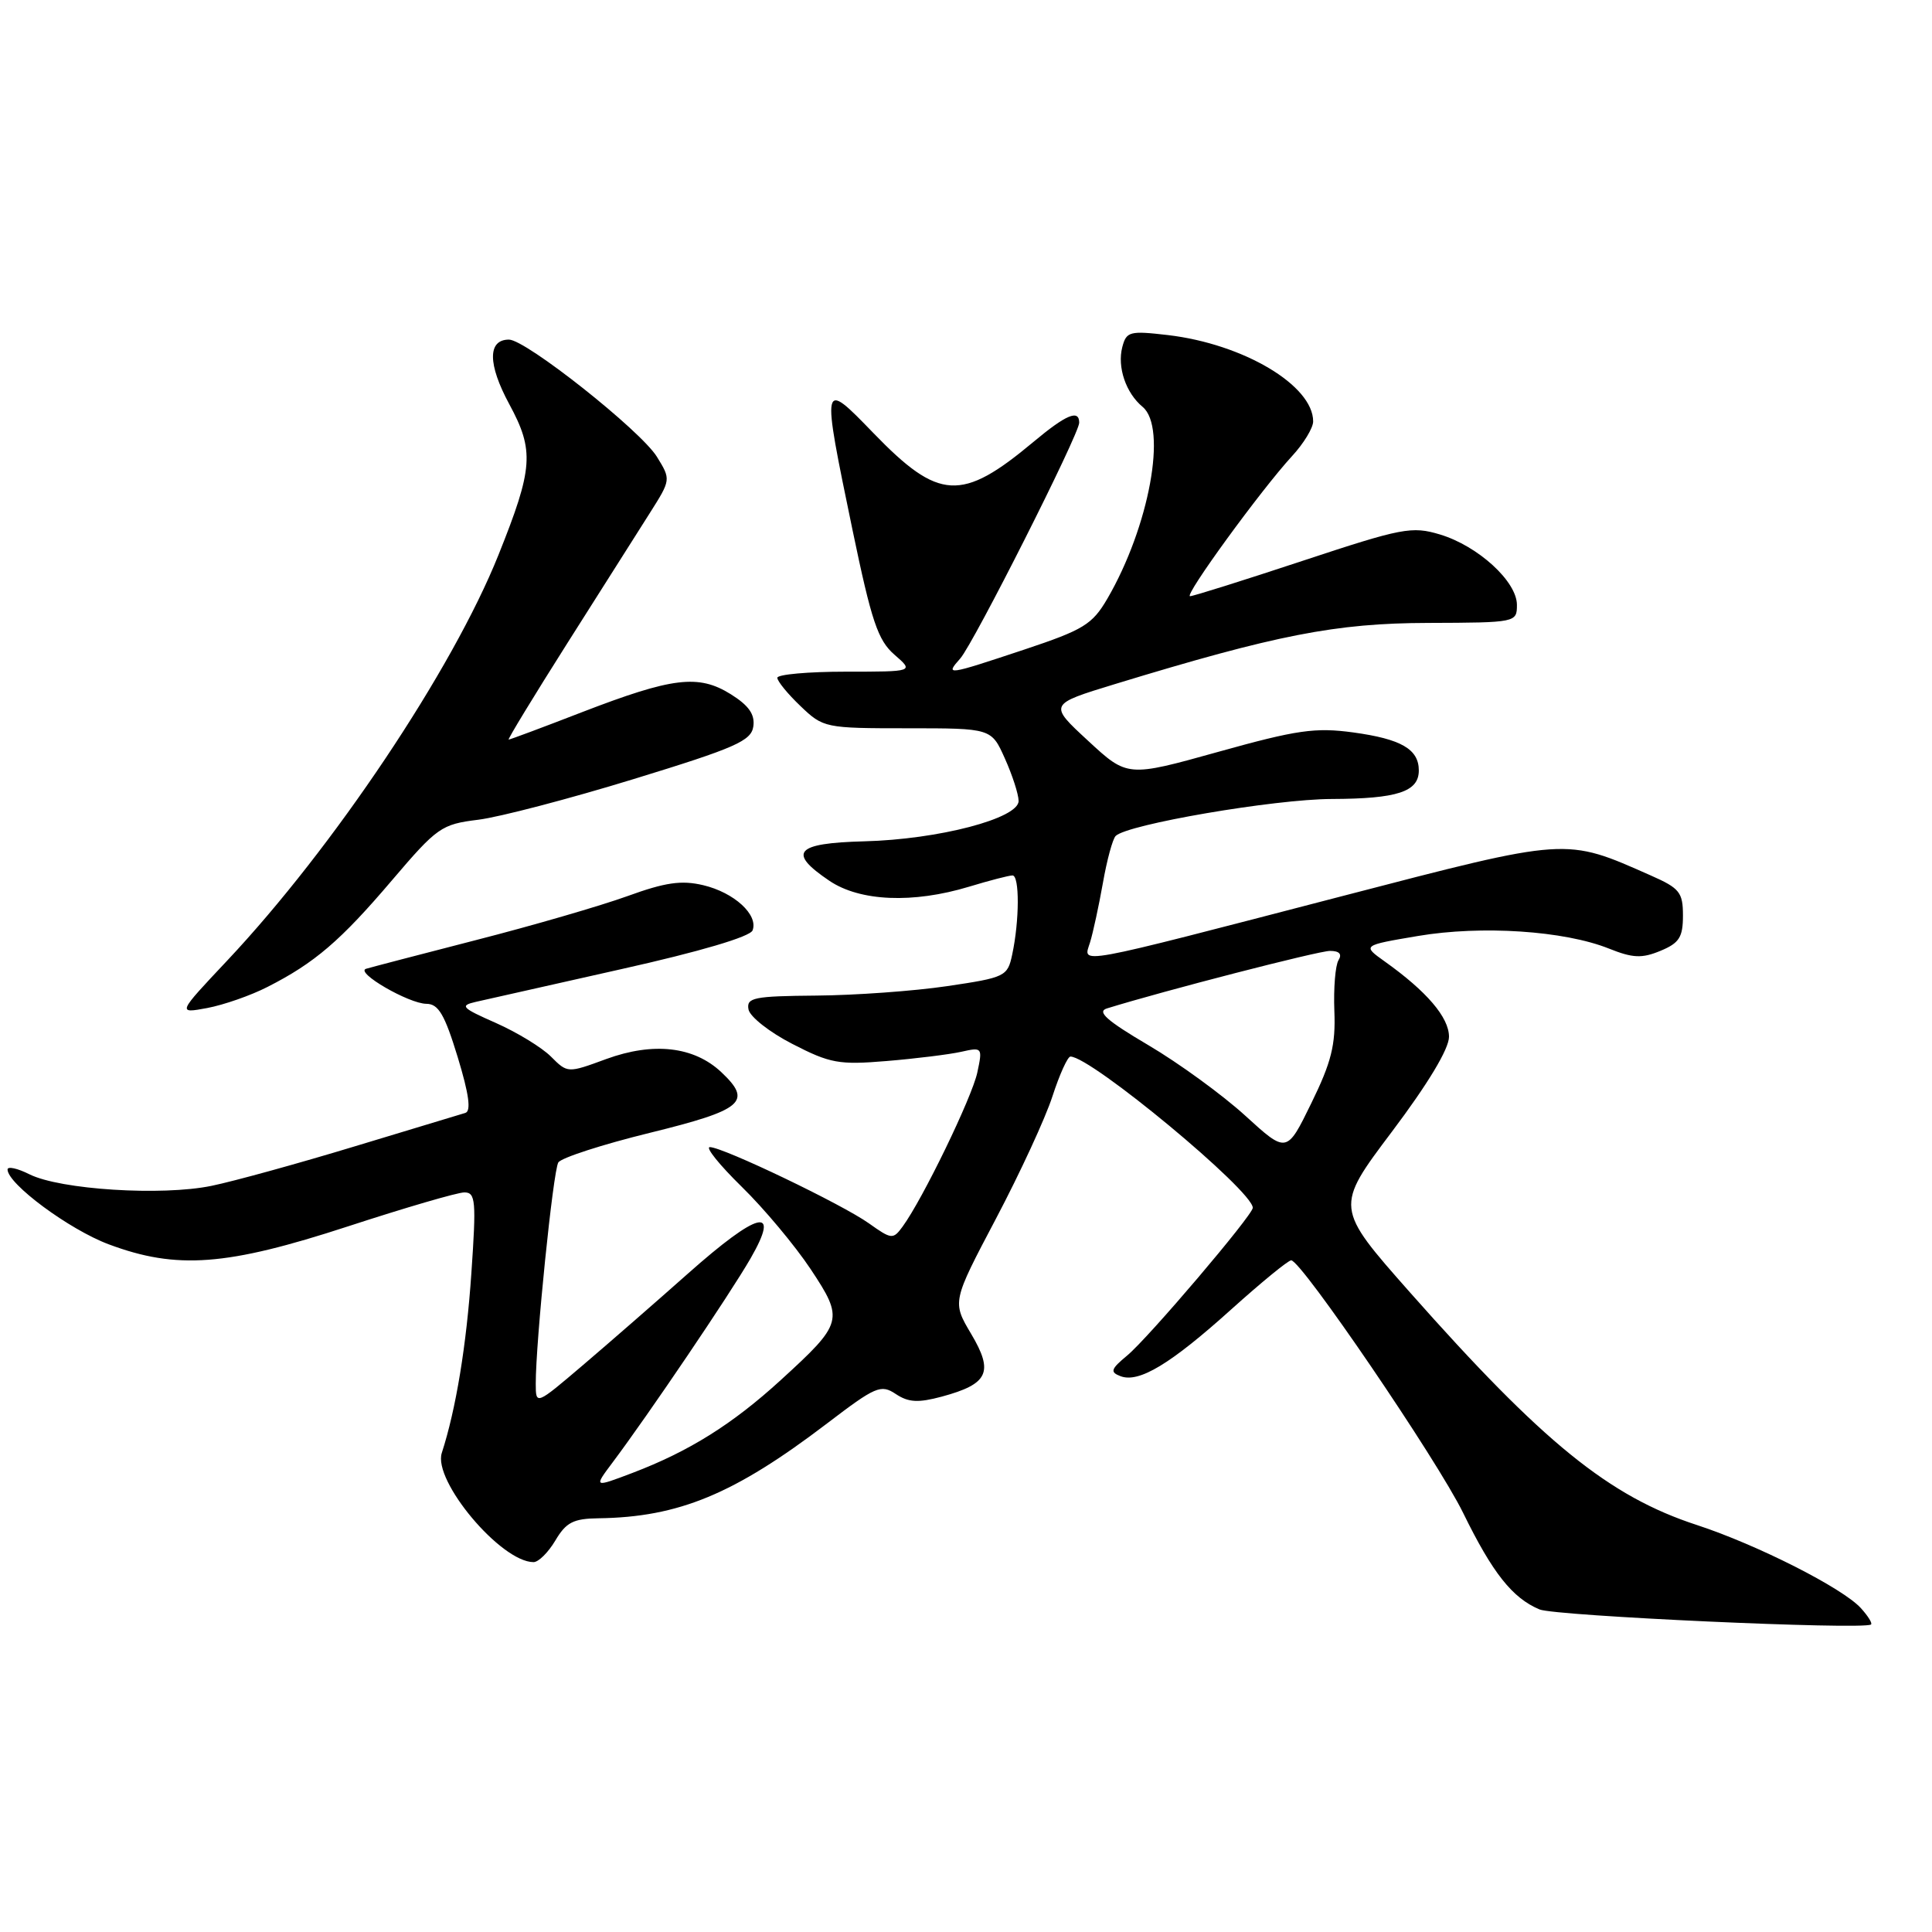 <?xml version="1.0" encoding="UTF-8" standalone="no"?>
<!DOCTYPE svg PUBLIC "-//W3C//DTD SVG 1.1//EN" "http://www.w3.org/Graphics/SVG/1.1/DTD/svg11.dtd" >
<svg xmlns="http://www.w3.org/2000/svg" xmlns:xlink="http://www.w3.org/1999/xlink" version="1.1" viewBox="0 0 256 256">
 <g >
 <path fill="currentColor"
d=" M 246.58 213.09 C 244.17 210.43 232.84 204.69 224.84 202.07 C 213.22 198.28 204.47 191.18 186.83 171.25 C 176.88 159.99 176.88 159.99 184.44 149.95 C 189.22 143.60 192.00 138.98 192.00 137.38 C 192.00 134.81 189.05 131.36 183.47 127.39 C 180.50 125.27 180.50 125.27 187.90 124.02 C 196.31 122.60 207.26 123.32 213.19 125.69 C 216.36 126.96 217.56 127.01 220.02 125.99 C 222.51 124.96 223.00 124.19 223.00 121.32 C 223.00 118.24 222.56 117.69 218.75 116.01 C 207.34 110.96 207.95 110.92 177.85 118.74 C 141.71 128.13 143.53 127.80 144.44 124.86 C 144.84 123.56 145.60 120.03 146.14 117.00 C 146.67 113.97 147.43 111.17 147.83 110.77 C 149.36 109.23 168.88 105.89 176.46 105.87 C 185.16 105.84 188.00 104.91 188.00 102.09 C 188.00 99.27 185.66 97.92 179.30 97.05 C 174.29 96.37 171.86 96.71 161.44 99.62 C 149.39 102.98 149.39 102.98 144.17 98.15 C 138.95 93.33 138.95 93.33 147.72 90.65 C 169.15 84.11 177.00 82.57 189.25 82.54 C 200.90 82.50 201.00 82.48 201.00 80.15 C 201.00 77.05 195.85 72.34 190.80 70.82 C 187.07 69.70 185.80 69.95 172.61 74.31 C 164.81 76.89 158.10 79.00 157.69 79.00 C 156.83 79.00 167.09 64.91 171.19 60.45 C 172.74 58.78 174.00 56.70 174.00 55.84 C 174.00 51.07 164.77 45.58 154.76 44.40 C 149.69 43.81 149.25 43.92 148.71 45.99 C 148.02 48.64 149.18 52.07 151.40 53.91 C 154.70 56.65 152.28 69.79 146.73 79.33 C 144.73 82.75 143.59 83.45 135.70 86.08 C 125.38 89.51 125.22 89.53 127.24 87.25 C 129.02 85.23 143.00 57.53 143.00 56.01 C 143.00 54.21 141.27 54.93 136.93 58.56 C 127.40 66.52 124.41 66.35 115.73 57.38 C 108.83 50.25 108.83 50.28 112.96 70.21 C 115.48 82.33 116.32 84.84 118.52 86.75 C 121.11 89.00 121.11 89.00 112.06 89.00 C 107.08 89.00 103.00 89.37 103.00 89.81 C 103.00 90.26 104.38 91.95 106.07 93.56 C 109.09 96.45 109.32 96.50 120.25 96.50 C 131.36 96.50 131.36 96.50 133.15 100.50 C 134.14 102.70 134.96 105.23 134.97 106.12 C 135.01 108.44 124.37 111.23 114.50 111.48 C 105.38 111.72 104.31 112.94 109.90 116.71 C 113.96 119.45 120.98 119.74 128.41 117.49 C 131.11 116.67 133.70 116.00 134.16 116.00 C 135.11 116.00 135.09 121.98 134.12 126.49 C 133.51 129.38 133.20 129.53 125.49 130.67 C 121.10 131.32 113.30 131.88 108.18 131.92 C 99.86 131.99 98.89 132.19 99.18 133.75 C 99.35 134.71 101.97 136.78 105.00 138.33 C 109.99 140.90 111.15 141.12 117.50 140.59 C 121.35 140.27 125.79 139.72 127.36 139.37 C 130.16 138.74 130.21 138.79 129.50 142.11 C 128.80 145.40 122.26 158.90 119.60 162.53 C 118.34 164.25 118.14 164.24 115.15 162.11 C 111.59 159.57 95.79 152.00 94.06 152.00 C 93.43 152.00 95.33 154.36 98.28 157.25 C 101.24 160.14 105.34 165.05 107.41 168.16 C 111.85 174.86 111.74 175.30 103.44 182.88 C 97.05 188.72 91.31 192.31 83.83 195.16 C 78.67 197.12 78.67 197.12 81.15 193.81 C 85.91 187.47 96.73 171.47 99.45 166.75 C 103.50 159.72 100.50 160.46 91.13 168.78 C 86.93 172.51 80.69 177.95 77.25 180.88 C 71.00 186.20 71.00 186.20 70.99 183.35 C 70.98 177.86 73.29 155.14 73.98 154.03 C 74.36 153.42 79.81 151.65 86.09 150.11 C 98.49 147.06 99.75 145.99 95.56 142.05 C 91.94 138.66 86.58 138.05 80.35 140.32 C 75.21 142.21 75.21 142.21 73.00 140.00 C 71.79 138.79 68.51 136.79 65.71 135.55 C 61.15 133.54 60.88 133.25 63.06 132.75 C 64.40 132.44 73.08 130.49 82.35 128.41 C 92.74 126.09 99.40 124.12 99.72 123.28 C 100.51 121.22 97.28 118.26 93.17 117.29 C 90.29 116.61 88.15 116.92 83.14 118.74 C 79.63 120.01 70.63 122.63 63.13 124.55 C 55.63 126.48 49.05 128.20 48.50 128.37 C 47.02 128.85 54.17 132.99 56.50 133.01 C 58.10 133.02 58.92 134.42 60.65 140.08 C 62.15 145.01 62.45 147.24 61.65 147.47 C 61.02 147.66 54.42 149.65 47.00 151.90 C 39.58 154.15 31.04 156.51 28.03 157.13 C 21.44 158.49 7.99 157.64 3.90 155.60 C 2.31 154.80 1.00 154.52 1.00 154.96 C 1.00 156.87 9.19 162.93 14.41 164.88 C 23.42 168.25 30.03 167.75 46.11 162.50 C 53.68 160.03 60.62 158.00 61.53 158.00 C 63.02 158.00 63.12 159.11 62.46 168.68 C 61.81 178.25 60.42 186.73 58.54 192.52 C 57.34 196.21 66.37 206.97 70.69 206.99 C 71.35 207.00 72.65 205.70 73.59 204.12 C 75.01 201.72 75.97 201.22 79.31 201.18 C 89.95 201.03 97.28 197.99 109.58 188.62 C 116.03 183.70 116.72 183.40 118.69 184.71 C 120.37 185.83 121.66 185.90 124.79 185.06 C 130.96 183.39 131.70 181.83 128.69 176.76 C 126.16 172.50 126.16 172.50 131.96 161.50 C 135.15 155.45 138.53 148.14 139.46 145.25 C 140.40 142.36 141.47 140.00 141.84 140.00 C 144.57 140.00 166.00 157.78 166.00 160.04 C 166.00 161.01 152.15 177.30 149.36 179.61 C 147.18 181.42 147.06 181.81 148.47 182.35 C 150.91 183.28 155.09 180.76 163.17 173.48 C 167.13 169.92 170.69 167.00 171.09 167.00 C 172.43 167.00 190.43 193.43 193.88 200.48 C 197.78 208.45 200.40 211.75 204.00 213.26 C 206.11 214.13 246.69 215.98 247.91 215.26 C 248.14 215.12 247.54 214.15 246.58 213.09 Z  M 35.45 130.77 C 41.69 127.60 45.13 124.65 51.95 116.63 C 57.93 109.61 58.49 109.22 63.37 108.62 C 66.19 108.27 75.47 105.84 84.00 103.22 C 97.47 99.09 99.54 98.17 99.82 96.26 C 100.05 94.66 99.22 93.48 96.82 91.98 C 92.55 89.32 89.12 89.74 77.11 94.37 C 71.95 96.37 67.58 98.00 67.40 98.00 C 67.23 98.00 70.72 92.26 75.16 85.25 C 79.61 78.24 84.52 70.49 86.08 68.02 C 88.91 63.55 88.91 63.55 87.04 60.52 C 84.88 57.04 69.68 45.00 67.44 45.00 C 64.60 45.00 64.62 48.26 67.48 53.55 C 70.82 59.72 70.66 62.03 66.05 73.53 C 59.96 88.74 44.17 112.34 30.07 127.32 C 23.50 134.30 23.50 134.30 27.45 133.57 C 29.63 133.16 33.23 131.91 35.45 130.77 Z  M 165.00 147.83 C 161.97 145.07 156.20 140.87 152.18 138.50 C 146.63 135.23 145.30 134.04 146.68 133.62 C 154.30 131.26 174.70 126.00 176.23 126.00 C 177.47 126.00 177.86 126.42 177.36 127.23 C 176.94 127.91 176.69 130.94 176.81 133.98 C 176.99 138.46 176.41 140.76 173.76 146.17 C 170.50 152.85 170.50 152.85 165.00 147.83 Z "/>
</g>
</svg>